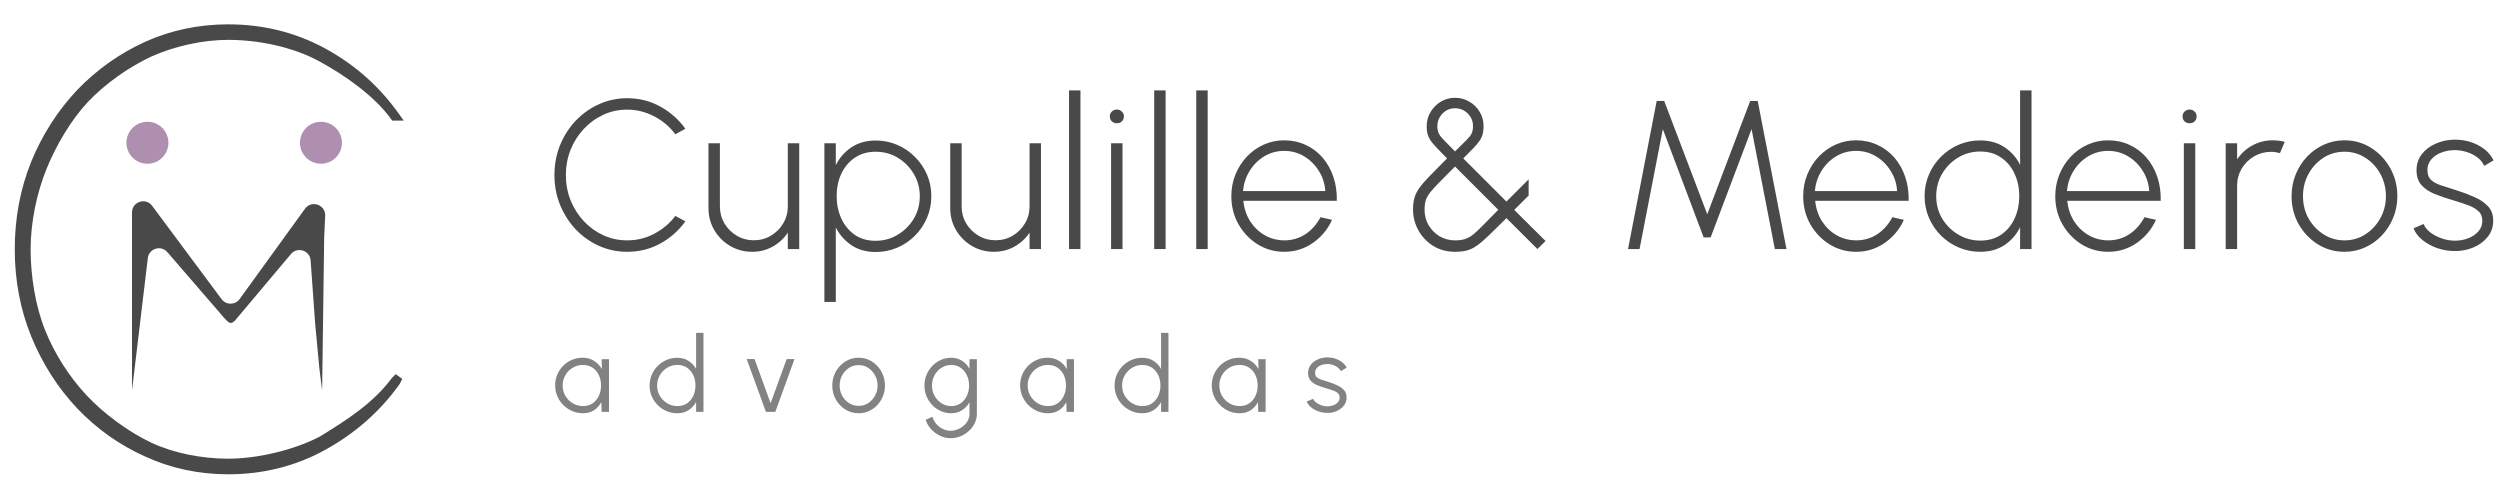 <svg width="522" height="101" viewBox="0 0 522 101" fill="none" xmlns="http://www.w3.org/2000/svg">
<path d="M125.616 75H127.156V86H125.616L125.561 83.954C125.202 84.651 124.7 85.215 124.054 85.648C123.409 86.073 122.639 86.286 121.744 86.286C120.938 86.286 120.182 86.136 119.478 85.835C118.774 85.527 118.155 85.105 117.619 84.57C117.084 84.035 116.666 83.415 116.365 82.711C116.065 82.007 115.914 81.252 115.914 80.445C115.914 79.653 116.061 78.909 116.354 78.212C116.655 77.515 117.066 76.903 117.586 76.375C118.114 75.847 118.723 75.436 119.412 75.143C120.109 74.842 120.853 74.692 121.645 74.692C122.562 74.692 123.361 74.912 124.043 75.352C124.725 75.785 125.268 76.353 125.671 77.057L125.616 75ZM121.711 84.79C122.496 84.79 123.171 84.599 123.735 84.218C124.3 83.829 124.733 83.309 125.033 82.656C125.341 82.003 125.495 81.285 125.495 80.5C125.495 79.693 125.341 78.967 125.033 78.322C124.725 77.669 124.289 77.152 123.724 76.771C123.16 76.39 122.489 76.199 121.711 76.199C120.934 76.199 120.223 76.393 119.577 76.782C118.939 77.163 118.43 77.68 118.048 78.333C117.674 78.986 117.487 79.708 117.487 80.5C117.487 81.299 117.682 82.025 118.07 82.678C118.459 83.323 118.972 83.837 119.61 84.218C120.256 84.599 120.956 84.79 121.711 84.79ZM145.346 69.5H146.886V86H145.346V83.943C144.965 84.647 144.44 85.215 143.773 85.648C143.113 86.073 142.328 86.286 141.419 86.286C140.62 86.286 139.872 86.136 139.175 85.835C138.478 85.534 137.862 85.12 137.327 84.592C136.799 84.057 136.385 83.441 136.084 82.744C135.783 82.047 135.633 81.299 135.633 80.5C135.633 79.701 135.783 78.953 136.084 78.256C136.385 77.552 136.799 76.936 137.327 76.408C137.862 75.873 138.478 75.455 139.175 75.154C139.872 74.853 140.62 74.703 141.419 74.703C142.328 74.703 143.113 74.919 143.773 75.352C144.44 75.777 144.965 76.338 145.346 77.035V69.5ZM141.43 84.79C142.215 84.79 142.889 84.599 143.454 84.218C144.019 83.829 144.451 83.309 144.752 82.656C145.06 82.003 145.214 81.285 145.214 80.5C145.214 79.693 145.06 78.967 144.752 78.322C144.444 77.669 144.008 77.152 143.443 76.771C142.878 76.39 142.207 76.199 141.43 76.199C140.653 76.199 139.945 76.393 139.307 76.782C138.669 77.163 138.159 77.68 137.778 78.333C137.397 78.986 137.206 79.708 137.206 80.5C137.206 81.299 137.4 82.025 137.789 82.678C138.178 83.323 138.691 83.837 139.329 84.218C139.974 84.599 140.675 84.79 141.43 84.79ZM161.883 86H159.925L155.91 74.967H157.549L160.904 84.196L164.259 74.967H165.898L161.883 86ZM179.281 86.286C178.269 86.286 177.345 86.026 176.509 85.505C175.68 84.984 175.016 84.288 174.518 83.415C174.026 82.535 173.781 81.563 173.781 80.5C173.781 79.693 173.924 78.942 174.21 78.245C174.496 77.541 174.888 76.925 175.387 76.397C175.893 75.862 176.479 75.444 177.147 75.143C177.814 74.842 178.525 74.692 179.281 74.692C180.293 74.692 181.213 74.952 182.042 75.473C182.878 75.994 183.541 76.694 184.033 77.574C184.531 78.454 184.781 79.429 184.781 80.5C184.781 81.299 184.638 82.047 184.352 82.744C184.066 83.441 183.67 84.057 183.164 84.592C182.665 85.12 182.082 85.534 181.415 85.835C180.755 86.136 180.043 86.286 179.281 86.286ZM179.281 84.746C180.029 84.746 180.7 84.552 181.294 84.163C181.895 83.767 182.368 83.246 182.713 82.601C183.065 81.956 183.241 81.255 183.241 80.5C183.241 79.73 183.065 79.022 182.713 78.377C182.361 77.724 181.884 77.204 181.283 76.815C180.689 76.426 180.021 76.232 179.281 76.232C178.533 76.232 177.858 76.43 177.257 76.826C176.663 77.215 176.19 77.732 175.838 78.377C175.493 79.022 175.321 79.73 175.321 80.5C175.321 81.292 175.5 82.011 175.86 82.656C176.219 83.294 176.699 83.804 177.301 84.185C177.902 84.559 178.562 84.746 179.281 84.746ZM202.431 75H203.971V86.407C203.971 87.111 203.817 87.771 203.509 88.387C203.209 89.003 202.798 89.542 202.277 90.004C201.764 90.473 201.177 90.84 200.517 91.104C199.857 91.368 199.172 91.5 198.46 91.5C197.698 91.5 196.961 91.324 196.249 90.972C195.538 90.627 194.918 90.165 194.39 89.586C193.87 89.007 193.499 88.365 193.279 87.661L194.698 87.012C194.838 87.562 195.098 88.057 195.479 88.497C195.868 88.944 196.323 89.296 196.843 89.553C197.371 89.817 197.91 89.949 198.46 89.949C198.966 89.949 199.454 89.854 199.923 89.663C200.4 89.48 200.825 89.227 201.199 88.904C201.581 88.581 201.881 88.204 202.101 87.771C202.321 87.346 202.431 86.891 202.431 86.407V83.976C202.05 84.665 201.533 85.223 200.88 85.648C200.235 86.073 199.483 86.286 198.625 86.286C197.855 86.286 197.129 86.136 196.447 85.835C195.773 85.534 195.179 85.12 194.665 84.592C194.152 84.057 193.749 83.441 193.455 82.744C193.169 82.047 193.026 81.299 193.026 80.5C193.026 79.701 193.169 78.953 193.455 78.256C193.749 77.552 194.152 76.936 194.665 76.408C195.179 75.873 195.773 75.455 196.447 75.154C197.129 74.853 197.855 74.703 198.625 74.703C199.483 74.703 200.235 74.916 200.88 75.341C201.533 75.759 202.05 76.316 202.431 77.013V75ZM198.636 84.79C199.399 84.79 200.055 84.592 200.605 84.196C201.163 83.8 201.592 83.276 201.892 82.623C202.193 81.97 202.343 81.263 202.343 80.5C202.343 79.715 202.189 79 201.881 78.355C201.581 77.702 201.152 77.182 200.594 76.793C200.037 76.397 199.384 76.199 198.636 76.199C197.888 76.199 197.206 76.393 196.59 76.782C195.982 77.163 195.498 77.68 195.138 78.333C194.779 78.986 194.599 79.708 194.599 80.5C194.599 81.292 194.783 82.014 195.149 82.667C195.516 83.312 196.004 83.829 196.612 84.218C197.228 84.599 197.903 84.79 198.636 84.79ZM222.704 75H224.244V86H222.704L222.649 83.954C222.29 84.651 221.788 85.215 221.142 85.648C220.497 86.073 219.727 86.286 218.832 86.286C218.026 86.286 217.27 86.136 216.566 85.835C215.862 85.527 215.243 85.105 214.707 84.57C214.172 84.035 213.754 83.415 213.453 82.711C213.153 82.007 213.002 81.252 213.002 80.445C213.002 79.653 213.149 78.909 213.442 78.212C213.743 77.515 214.154 76.903 214.674 76.375C215.202 75.847 215.811 75.436 216.5 75.143C217.197 74.842 217.941 74.692 218.733 74.692C219.65 74.692 220.449 74.912 221.131 75.352C221.813 75.785 222.356 76.353 222.759 77.057L222.704 75ZM218.799 84.79C219.584 84.79 220.259 84.599 220.823 84.218C221.388 83.829 221.821 83.309 222.121 82.656C222.429 82.003 222.583 81.285 222.583 80.5C222.583 79.693 222.429 78.967 222.121 78.322C221.813 77.669 221.377 77.152 220.812 76.771C220.248 76.39 219.577 76.199 218.799 76.199C218.022 76.199 217.311 76.393 216.665 76.782C216.027 77.163 215.518 77.68 215.136 78.333C214.762 78.986 214.575 79.708 214.575 80.5C214.575 81.299 214.77 82.025 215.158 82.678C215.547 83.323 216.06 83.837 216.698 84.218C217.344 84.599 218.044 84.79 218.799 84.79ZM242.434 69.5H243.974V86H242.434V83.943C242.052 84.647 241.528 85.215 240.861 85.648C240.201 86.073 239.416 86.286 238.507 86.286C237.707 86.286 236.959 86.136 236.263 85.835C235.566 85.534 234.95 85.12 234.415 84.592C233.887 84.057 233.472 83.441 233.172 82.744C232.871 82.047 232.721 81.299 232.721 80.5C232.721 79.701 232.871 78.953 233.172 78.256C233.472 77.552 233.887 76.936 234.415 76.408C234.95 75.873 235.566 75.455 236.263 75.154C236.959 74.853 237.707 74.703 238.507 74.703C239.416 74.703 240.201 74.919 240.861 75.352C241.528 75.777 242.052 76.338 242.434 77.035V69.5ZM238.518 84.79C239.302 84.79 239.977 84.599 240.542 84.218C241.106 83.829 241.539 83.309 241.84 82.656C242.148 82.003 242.302 81.285 242.302 80.5C242.302 79.693 242.148 78.967 241.84 78.322C241.532 77.669 241.095 77.152 240.531 76.771C239.966 76.39 239.295 76.199 238.518 76.199C237.74 76.199 237.033 76.393 236.395 76.782C235.757 77.163 235.247 77.68 234.866 78.333C234.484 78.986 234.294 79.708 234.294 80.5C234.294 81.299 234.488 82.025 234.877 82.678C235.265 83.323 235.779 83.837 236.417 84.218C237.062 84.599 237.762 84.79 238.518 84.79ZM262.721 75H264.261V86H262.721L262.666 83.954C262.307 84.651 261.805 85.215 261.159 85.648C260.514 86.073 259.744 86.286 258.849 86.286C258.043 86.286 257.287 86.136 256.583 85.835C255.879 85.527 255.26 85.105 254.724 84.57C254.189 84.035 253.771 83.415 253.47 82.711C253.17 82.007 253.019 81.252 253.019 80.445C253.019 79.653 253.166 78.909 253.459 78.212C253.76 77.515 254.171 76.903 254.691 76.375C255.219 75.847 255.828 75.436 256.517 75.143C257.214 74.842 257.958 74.692 258.75 74.692C259.667 74.692 260.466 74.912 261.148 75.352C261.83 75.785 262.373 76.353 262.776 77.057L262.721 75ZM258.816 84.79C259.601 84.79 260.276 84.599 260.84 84.218C261.405 83.829 261.838 83.309 262.138 82.656C262.446 82.003 262.6 81.285 262.6 80.5C262.6 79.693 262.446 78.967 262.138 78.322C261.83 77.669 261.394 77.152 260.829 76.771C260.265 76.39 259.594 76.199 258.816 76.199C258.039 76.199 257.328 76.393 256.682 76.782C256.044 77.163 255.535 77.68 255.153 78.333C254.779 78.986 254.592 79.708 254.592 80.5C254.592 81.299 254.787 82.025 255.175 82.678C255.564 83.323 256.077 83.837 256.715 84.218C257.361 84.599 258.061 84.79 258.816 84.79ZM277.011 86.209C276.41 86.194 275.823 86.084 275.251 85.879C274.679 85.674 274.181 85.395 273.755 85.043C273.33 84.691 273.026 84.291 272.842 83.844L274.173 83.272C274.291 83.558 274.507 83.822 274.822 84.064C275.145 84.299 275.512 84.489 275.922 84.636C276.333 84.775 276.74 84.845 277.143 84.845C277.591 84.845 278.009 84.772 278.397 84.625C278.786 84.478 279.101 84.269 279.343 83.998C279.593 83.719 279.717 83.393 279.717 83.019C279.717 82.616 279.585 82.3 279.321 82.073C279.057 81.838 278.724 81.655 278.32 81.523C277.917 81.384 277.503 81.252 277.077 81.127C276.3 80.914 275.614 80.68 275.02 80.423C274.426 80.166 273.961 79.84 273.623 79.444C273.293 79.041 273.128 78.524 273.128 77.893C273.128 77.226 273.315 76.65 273.689 76.166C274.071 75.675 274.566 75.297 275.174 75.033C275.79 74.762 276.447 74.626 277.143 74.626C278.038 74.626 278.852 74.82 279.585 75.209C280.326 75.598 280.861 76.115 281.191 76.76L279.948 77.497C279.816 77.196 279.607 76.936 279.321 76.716C279.035 76.496 278.709 76.324 278.342 76.199C277.983 76.074 277.616 76.008 277.242 76.001C276.773 75.994 276.337 76.063 275.933 76.21C275.53 76.349 275.204 76.558 274.954 76.837C274.712 77.116 274.591 77.457 274.591 77.86C274.591 78.263 274.712 78.571 274.954 78.784C275.196 78.989 275.523 79.158 275.933 79.29C276.351 79.415 276.821 79.561 277.341 79.73C278.009 79.943 278.636 80.185 279.222 80.456C279.809 80.727 280.282 81.065 280.641 81.468C281.001 81.871 281.177 82.381 281.169 82.997C281.169 83.657 280.971 84.233 280.575 84.724C280.179 85.215 279.666 85.593 279.035 85.857C278.405 86.114 277.73 86.231 277.011 86.209Z" fill="#828282"/>
<path d="M130.962 52.574C128.871 52.574 126.905 52.162 125.065 51.337C123.224 50.498 121.605 49.35 120.206 47.892C118.822 46.42 117.732 44.712 116.937 42.768C116.157 40.825 115.767 38.749 115.767 36.54C115.767 34.331 116.157 32.255 116.937 30.312C117.732 28.368 118.822 26.668 120.206 25.21C121.605 23.738 123.224 22.589 125.065 21.765C126.905 20.925 128.871 20.506 130.962 20.506C133.465 20.506 135.769 21.087 137.875 22.251C139.98 23.414 141.725 24.96 143.109 26.889L141.011 28.037C139.848 26.462 138.368 25.21 136.572 24.282C134.79 23.355 132.92 22.891 130.962 22.891C129.166 22.891 127.494 23.252 125.948 23.973C124.402 24.695 123.04 25.689 121.863 26.955C120.699 28.206 119.786 29.657 119.124 31.306C118.476 32.955 118.152 34.7 118.152 36.54C118.152 38.425 118.483 40.191 119.146 41.841C119.809 43.475 120.729 44.925 121.907 46.191C123.085 47.443 124.447 48.422 125.993 49.129C127.539 49.836 129.195 50.189 130.962 50.189C133.008 50.189 134.908 49.718 136.66 48.776C138.427 47.833 139.877 46.604 141.011 45.087L143.109 46.214C141.725 48.142 139.98 49.688 137.875 50.852C135.769 52 133.465 52.574 130.962 52.574ZM147.929 43.453V29.914H150.314V43.077C150.314 44.388 150.631 45.58 151.264 46.655C151.912 47.73 152.773 48.584 153.848 49.217C154.923 49.85 156.108 50.167 157.404 50.167C158.714 50.167 159.9 49.85 160.96 49.217C162.035 48.584 162.889 47.73 163.522 46.655C164.17 45.58 164.493 44.388 164.493 43.077V29.914H166.879V52H164.493V48.577C163.698 49.784 162.646 50.756 161.335 51.492C160.039 52.214 158.611 52.574 157.051 52.574C155.372 52.574 153.841 52.169 152.457 51.359C151.073 50.535 149.968 49.431 149.144 48.047C148.334 46.663 147.929 45.131 147.929 43.453ZM174.517 63.043H172.132V29.914H174.517V34.464C175.298 32.933 176.387 31.696 177.786 30.754C179.199 29.811 180.885 29.34 182.844 29.34C184.448 29.34 185.95 29.642 187.349 30.246C188.748 30.849 189.977 31.689 191.037 32.763C192.112 33.824 192.951 35.053 193.555 36.452C194.159 37.85 194.461 39.352 194.461 40.957C194.461 42.562 194.159 44.071 193.555 45.485C192.951 46.898 192.112 48.142 191.037 49.217C189.977 50.277 188.748 51.109 187.349 51.713C185.95 52.317 184.448 52.618 182.844 52.618C180.885 52.618 179.199 52.147 177.786 51.205C176.387 50.263 175.298 49.026 174.517 47.495V63.043ZM182.821 31.681C181.143 31.681 179.693 32.101 178.471 32.94C177.263 33.765 176.328 34.876 175.666 36.275C175.018 37.674 174.694 39.234 174.694 40.957C174.694 42.65 175.018 44.204 175.666 45.617C176.314 47.031 177.241 48.164 178.448 49.018C179.671 49.858 181.128 50.277 182.821 50.277C184.485 50.277 186.009 49.865 187.393 49.041C188.792 48.216 189.918 47.104 190.772 45.706C191.626 44.292 192.053 42.709 192.053 40.957C192.053 39.264 191.634 37.718 190.794 36.319C189.97 34.906 188.858 33.779 187.459 32.94C186.075 32.101 184.529 31.681 182.821 31.681ZM198.407 43.453V29.914H200.792V43.077C200.792 44.388 201.109 45.58 201.742 46.655C202.39 47.73 203.251 48.584 204.326 49.217C205.401 49.85 206.586 50.167 207.882 50.167C209.192 50.167 210.378 49.85 211.438 49.217C212.512 48.584 213.366 47.73 214 46.655C214.647 45.58 214.971 44.388 214.971 43.077V29.914H217.357V52H214.971V48.577C214.176 49.784 213.124 50.756 211.813 51.492C210.517 52.214 209.089 52.574 207.528 52.574C205.85 52.574 204.319 52.169 202.935 51.359C201.551 50.535 200.446 49.431 199.622 48.047C198.812 46.663 198.407 45.131 198.407 43.453ZM223.214 52V18.871H225.599V52H223.214ZM231.996 29.914H234.382V52H231.996V29.914ZM233.211 25.74C232.799 25.74 232.445 25.608 232.151 25.343C231.871 25.063 231.731 24.717 231.731 24.305C231.731 23.892 231.871 23.554 232.151 23.289C232.445 23.009 232.799 22.869 233.211 22.869C233.609 22.869 233.947 23.009 234.227 23.289C234.521 23.554 234.669 23.892 234.669 24.305C234.669 24.717 234.529 25.063 234.249 25.343C233.969 25.608 233.623 25.74 233.211 25.74ZM240.995 52V18.871H243.38V52H240.995ZM249.777 52V18.871H252.162V52H249.777ZM268.148 52.574C266.116 52.574 264.261 52.051 262.582 51.006C260.918 49.961 259.586 48.562 258.585 46.81C257.598 45.043 257.105 43.092 257.105 40.957C257.105 39.337 257.392 37.828 257.966 36.43C258.541 35.016 259.328 33.779 260.33 32.719C261.345 31.644 262.523 30.805 263.863 30.201C265.203 29.598 266.631 29.296 268.148 29.296C269.753 29.296 271.232 29.613 272.587 30.246C273.956 30.864 275.134 31.74 276.121 32.874C277.107 34.008 277.866 35.347 278.396 36.893C278.926 38.425 279.169 40.103 279.124 41.929H259.601C259.763 43.504 260.234 44.918 261.014 46.169C261.809 47.406 262.825 48.385 264.062 49.107C265.299 49.813 266.661 50.174 268.148 50.189C269.782 50.189 271.255 49.762 272.565 48.908C273.875 48.039 274.928 46.854 275.723 45.352L278.131 45.904C277.247 47.863 275.915 49.468 274.133 50.719C272.351 51.956 270.356 52.574 268.148 52.574ZM259.534 39.897H276.717C276.629 38.38 276.187 36.989 275.392 35.723C274.612 34.442 273.588 33.419 272.322 32.653C271.056 31.887 269.664 31.505 268.148 31.505C266.631 31.505 265.247 31.88 263.996 32.631C262.744 33.382 261.721 34.398 260.926 35.679C260.145 36.945 259.682 38.351 259.534 39.897ZM303.809 52.574C302.086 52.574 300.562 52.162 299.237 51.337C297.912 50.498 296.881 49.409 296.145 48.069C295.409 46.714 295.041 45.279 295.041 43.762C295.041 42.79 295.144 41.958 295.35 41.266C295.556 40.56 295.917 39.853 296.432 39.146C296.947 38.439 297.669 37.615 298.596 36.672C299.524 35.73 300.709 34.53 302.152 33.073C301.284 32.189 300.569 31.46 300.01 30.886C299.45 30.297 299.016 29.782 298.707 29.34C298.412 28.898 298.199 28.449 298.066 27.993C297.949 27.536 297.89 26.999 297.89 26.381C297.89 25.276 298.162 24.275 298.707 23.377C299.252 22.464 299.973 21.743 300.871 21.212C301.769 20.683 302.749 20.417 303.809 20.417C304.913 20.417 305.914 20.69 306.812 21.235C307.725 21.765 308.447 22.479 308.977 23.377C309.507 24.26 309.772 25.262 309.772 26.381C309.772 27.014 309.706 27.566 309.573 28.037C309.455 28.508 309.234 28.972 308.91 29.428C308.601 29.885 308.167 30.4 307.607 30.974C307.063 31.534 306.371 32.233 305.531 33.073L314.542 42.084L319.18 37.446V40.825L316.177 43.828L322.714 50.322L321.013 52L314.542 45.551C313.07 47.009 311.855 48.201 310.898 49.129C309.956 50.042 309.131 50.748 308.425 51.249C307.733 51.75 307.033 52.096 306.326 52.287C305.634 52.478 304.795 52.574 303.809 52.574ZM303.809 50.189C304.618 50.189 305.303 50.101 305.863 49.924C306.422 49.747 306.989 49.438 307.563 48.996C308.137 48.54 308.829 47.892 309.639 47.053C310.464 46.214 311.531 45.131 312.842 43.806L303.809 34.773C302.469 36.128 301.379 37.225 300.54 38.064C299.701 38.903 299.06 39.61 298.619 40.184C298.177 40.744 297.868 41.303 297.691 41.863C297.529 42.407 297.448 43.063 297.448 43.828C297.448 45.006 297.735 46.081 298.309 47.053C298.884 48.01 299.649 48.776 300.606 49.35C301.578 49.909 302.645 50.189 303.809 50.189ZM303.809 31.615C304.854 30.584 305.642 29.804 306.172 29.274C306.717 28.729 307.085 28.258 307.276 27.86C307.468 27.463 307.563 26.962 307.563 26.358C307.563 25.298 307.195 24.408 306.459 23.686C305.723 22.965 304.839 22.604 303.809 22.604C302.763 22.604 301.887 22.979 301.18 23.73C300.474 24.481 300.12 25.357 300.12 26.358C300.12 26.962 300.223 27.47 300.43 27.882C300.636 28.295 301.004 28.766 301.534 29.296C302.064 29.826 302.822 30.599 303.809 31.615ZM339.932 52L345.917 21.08H347.485L356.474 44.734L365.441 21.08H367.009L373.016 52H370.587L365.728 26.955L357.18 49.571H355.723L347.198 26.955L342.339 52H339.932ZM387.549 52.574C385.517 52.574 383.662 52.051 381.983 51.006C380.319 49.961 378.987 48.562 377.986 46.81C376.999 45.043 376.506 43.092 376.506 40.957C376.506 39.337 376.793 37.828 377.367 36.43C377.941 35.016 378.729 33.779 379.73 32.719C380.746 31.644 381.924 30.805 383.264 30.201C384.604 29.598 386.032 29.296 387.549 29.296C389.154 29.296 390.633 29.613 391.988 30.246C393.357 30.864 394.535 31.74 395.522 32.874C396.508 34.008 397.266 35.347 397.796 36.893C398.326 38.425 398.569 40.103 398.525 41.929H379.001C379.163 43.504 379.635 44.918 380.415 46.169C381.21 47.406 382.226 48.385 383.463 49.107C384.7 49.813 386.062 50.174 387.549 50.189C389.183 50.189 390.655 49.762 391.966 48.908C393.276 48.039 394.329 46.854 395.124 45.352L397.531 45.904C396.648 47.863 395.315 49.468 393.534 50.719C391.752 51.956 389.757 52.574 387.549 52.574ZM378.935 39.897H396.118C396.03 38.38 395.588 36.989 394.793 35.723C394.012 34.442 392.989 33.419 391.723 32.653C390.457 31.887 389.065 31.505 387.549 31.505C386.032 31.505 384.648 31.88 383.397 32.631C382.145 33.382 381.122 34.398 380.327 35.679C379.546 36.945 379.082 38.351 378.935 39.897ZM421.796 18.871H424.181V52H421.796V47.45C421.03 48.996 419.941 50.24 418.527 51.183C417.114 52.11 415.428 52.574 413.47 52.574C411.865 52.574 410.363 52.272 408.964 51.669C407.565 51.065 406.329 50.233 405.254 49.173C404.194 48.098 403.362 46.861 402.758 45.463C402.154 44.064 401.853 42.562 401.853 40.957C401.853 39.352 402.154 37.85 402.758 36.452C403.362 35.038 404.194 33.801 405.254 32.741C406.329 31.666 407.565 30.827 408.964 30.224C410.363 29.62 411.865 29.318 413.47 29.318C415.428 29.318 417.114 29.789 418.527 30.732C419.941 31.659 421.03 32.889 421.796 34.42V18.871ZM413.492 50.233C415.185 50.233 416.635 49.821 417.843 48.996C419.065 48.157 420 47.031 420.648 45.617C421.295 44.204 421.619 42.65 421.619 40.957C421.619 39.22 421.288 37.652 420.625 36.253C419.978 34.839 419.043 33.72 417.821 32.896C416.613 32.057 415.17 31.637 413.492 31.637C411.799 31.637 410.253 32.057 408.854 32.896C407.47 33.735 406.358 34.861 405.519 36.275C404.694 37.688 404.282 39.249 404.282 40.957C404.282 42.695 404.702 44.263 405.541 45.661C406.395 47.06 407.521 48.172 408.92 48.996C410.319 49.821 411.843 50.233 413.492 50.233ZM440.183 52.574C438.151 52.574 436.296 52.051 434.618 51.006C432.954 49.961 431.621 48.562 430.62 46.81C429.634 45.043 429.141 43.092 429.141 40.957C429.141 39.337 429.428 37.828 430.002 36.43C430.576 35.016 431.364 33.779 432.365 32.719C433.381 31.644 434.559 30.805 435.899 30.201C437.239 29.598 438.667 29.296 440.183 29.296C441.788 29.296 443.268 29.613 444.623 30.246C445.992 30.864 447.17 31.74 448.156 32.874C449.143 34.008 449.901 35.347 450.431 36.893C450.961 38.425 451.204 40.103 451.16 41.929H431.636C431.798 43.504 432.269 44.918 433.05 46.169C433.845 47.406 434.861 48.385 436.098 49.107C437.334 49.813 438.696 50.174 440.183 50.189C441.818 50.189 443.29 49.762 444.601 48.908C445.911 48.039 446.964 46.854 447.759 45.352L450.166 45.904C449.283 47.863 447.95 49.468 446.169 50.719C444.387 51.956 442.392 52.574 440.183 52.574ZM431.57 39.897H448.753C448.664 38.38 448.223 36.989 447.427 35.723C446.647 34.442 445.624 33.419 444.358 32.653C443.091 31.887 441.7 31.505 440.183 31.505C438.667 31.505 437.283 31.88 436.031 32.631C434.78 33.382 433.756 34.398 432.961 35.679C432.181 36.945 431.717 38.351 431.57 39.897ZM455.985 29.914H458.37V52H455.985V29.914ZM457.2 25.74C456.787 25.74 456.434 25.608 456.14 25.343C455.86 25.063 455.72 24.717 455.72 24.305C455.72 23.892 455.86 23.554 456.14 23.289C456.434 23.009 456.787 22.869 457.2 22.869C457.597 22.869 457.936 23.009 458.216 23.289C458.51 23.554 458.657 23.892 458.657 24.305C458.657 24.717 458.517 25.063 458.238 25.343C457.958 25.608 457.612 25.74 457.2 25.74ZM464.724 52V29.914H467.11V33.293C467.905 32.071 468.957 31.1 470.268 30.378C471.578 29.657 473.007 29.296 474.553 29.296C475.421 29.296 476.253 29.406 477.048 29.627L476.054 31.968C475.421 31.792 474.803 31.703 474.199 31.703C472.903 31.703 471.718 32.02 470.643 32.653C469.569 33.286 468.707 34.14 468.059 35.215C467.426 36.29 467.11 37.482 467.11 38.793V52H464.724ZM489.522 52.574C487.491 52.574 485.635 52.051 483.957 51.006C482.293 49.961 480.961 48.562 479.959 46.81C478.973 45.043 478.48 43.092 478.48 40.957C478.48 39.337 478.767 37.828 479.341 36.43C479.915 35.016 480.703 33.779 481.704 32.719C482.72 31.644 483.898 30.805 485.238 30.201C486.578 29.598 488.006 29.296 489.522 29.296C491.554 29.296 493.402 29.819 495.066 30.864C496.744 31.909 498.077 33.316 499.063 35.082C500.065 36.849 500.565 38.807 500.565 40.957C500.565 42.562 500.278 44.064 499.704 45.463C499.13 46.861 498.335 48.098 497.319 49.173C496.318 50.233 495.147 51.065 493.807 51.669C492.482 52.272 491.054 52.574 489.522 52.574ZM489.522 50.189C491.157 50.189 492.622 49.762 493.918 48.908C495.228 48.054 496.266 46.928 497.032 45.529C497.797 44.13 498.18 42.606 498.18 40.957C498.18 39.293 497.797 37.755 497.032 36.341C496.266 34.928 495.228 33.801 493.918 32.962C492.607 32.108 491.142 31.681 489.522 31.681C487.888 31.681 486.416 32.108 485.105 32.962C483.795 33.816 482.757 34.95 481.991 36.363C481.24 37.762 480.865 39.293 480.865 40.957C480.865 42.68 481.255 44.241 482.035 45.639C482.831 47.023 483.883 48.128 485.194 48.952C486.504 49.777 487.947 50.189 489.522 50.189ZM512.409 52.42C511.187 52.405 509.987 52.191 508.81 51.779C507.646 51.352 506.63 50.785 505.762 50.078C504.893 49.372 504.289 48.569 503.951 47.671L506.049 46.766C506.299 47.428 506.778 48.025 507.484 48.555C508.206 49.085 509.016 49.504 509.914 49.813C510.827 50.108 511.717 50.255 512.586 50.255C513.573 50.255 514.5 50.086 515.369 49.747C516.238 49.409 516.944 48.93 517.489 48.312C518.034 47.693 518.306 46.965 518.306 46.125C518.306 45.242 518.019 44.55 517.445 44.049C516.871 43.534 516.135 43.121 515.236 42.812C514.353 42.488 513.44 42.187 512.498 41.907C510.878 41.436 509.472 40.957 508.279 40.471C507.102 39.971 506.189 39.337 505.541 38.572C504.893 37.806 504.569 36.798 504.569 35.546C504.569 34.251 504.945 33.124 505.695 32.167C506.446 31.21 507.433 30.474 508.655 29.959C509.877 29.428 511.187 29.163 512.586 29.163C514.397 29.163 516.039 29.561 517.511 30.356C518.998 31.151 520.044 32.197 520.647 33.492L518.704 34.641C518.409 33.963 517.946 33.382 517.313 32.896C516.679 32.41 515.958 32.035 515.148 31.77C514.338 31.505 513.521 31.365 512.697 31.35C511.666 31.335 510.702 31.497 509.803 31.836C508.92 32.16 508.206 32.638 507.661 33.271C507.116 33.89 506.844 34.641 506.844 35.524C506.844 36.407 507.094 37.085 507.595 37.556C508.095 38.027 508.795 38.41 509.693 38.704C510.591 38.984 511.629 39.315 512.807 39.698C514.176 40.125 515.45 40.604 516.628 41.134C517.82 41.649 518.778 42.297 519.499 43.077C520.235 43.858 520.596 44.866 520.581 46.103C520.581 47.399 520.191 48.525 519.411 49.482C518.645 50.439 517.636 51.175 516.385 51.691C515.148 52.206 513.823 52.449 512.409 52.42Z" fill="#494949"/>
<path d="M71.396 29.808C71.396 32.228 69.434 34.19 67.014 34.19C64.594 34.19 62.632 32.228 62.632 29.808C62.632 27.388 64.594 25.426 67.014 25.426C69.434 25.426 71.396 27.388 71.396 29.808Z" fill="#AE8FAF"/>
<path d="M35.164 29.808C35.164 32.228 33.202 34.19 30.782 34.19C28.361 34.19 26.399 32.228 26.399 29.808C26.399 27.388 28.361 25.426 30.782 25.426C33.202 25.426 35.164 27.388 35.164 29.808Z" fill="#AE8FAF"/>
<path d="M27.564 81.515L27.564 62.294V44.359C27.564 42.115 30.423 41.169 31.762 42.968C36.858 49.818 40.773 55.08 46.271 62.469C47.21 63.731 49.106 63.721 50.029 62.447L63.684 43.585C65.04 41.711 68.004 42.747 67.897 45.059L67.689 49.583L67.26 81.515L66.673 76.827L65.794 67.45L64.857 54.376C64.708 52.29 62.098 51.443 60.752 53.043L49.53 66.38C48.168 68.196 47.714 67.288 46.806 66.38L34.939 52.644C33.616 51.113 31.104 51.881 30.864 53.891L27.564 81.515Z" fill="#494949"/>
<path d="M30.521 9.134L30.518 9.136C25.179 11.57 20.479 14.903 16.421 19.132L16.421 19.132L16.418 19.135C12.402 23.407 9.243 28.339 6.939 33.929L6.939 33.929L6.937 33.933C4.672 39.573 3.542 45.616 3.542 52.057C3.542 58.457 4.672 64.458 6.937 70.056L6.938 70.058C9.242 75.69 12.402 80.644 16.418 84.916L16.419 84.918C20.477 89.19 25.178 92.523 30.519 94.916C35.867 97.355 41.578 98.573 47.647 98.573C54.911 98.573 61.606 96.884 67.725 93.504C73.83 90.132 79.035 85.594 83.053 79.953L83.073 79.924L83.089 79.892L83.41 79.251L82.676 78.722L82.195 79.203L82.171 79.226L82.151 79.253C78.202 84.574 72.56 88.141 67.035 91.538C61.481 94.457 53.747 96.231 47.647 96.231C42.12 96.231 36.222 95.088 31.471 92.879C26.704 90.663 21.293 86.689 17.695 82.799L17.694 82.797C14.095 78.947 10.967 74.085 8.958 69.022L8.958 69.021C6.953 64.01 5.935 57.678 5.935 52.057C5.935 46.284 7.245 40.143 9.296 35.077C11.353 30.041 14.442 24.801 18.032 20.96C21.669 17.114 26.74 13.541 31.467 11.366C36.232 9.234 42.218 7.864 47.647 7.864C54.058 7.864 61.297 9.373 66.757 12.332L66.759 12.333C72.318 15.323 78.579 19.797 81.987 24.535L82.124 24.726H82.359H82.519H83.408L82.893 24.002C78.877 18.363 73.832 13.878 67.723 10.546C61.605 7.209 54.91 5.542 47.647 5.542C41.579 5.542 35.869 6.739 30.521 9.134Z" fill="#494949" stroke="#494949" stroke-width="0.917"/>
</svg>
